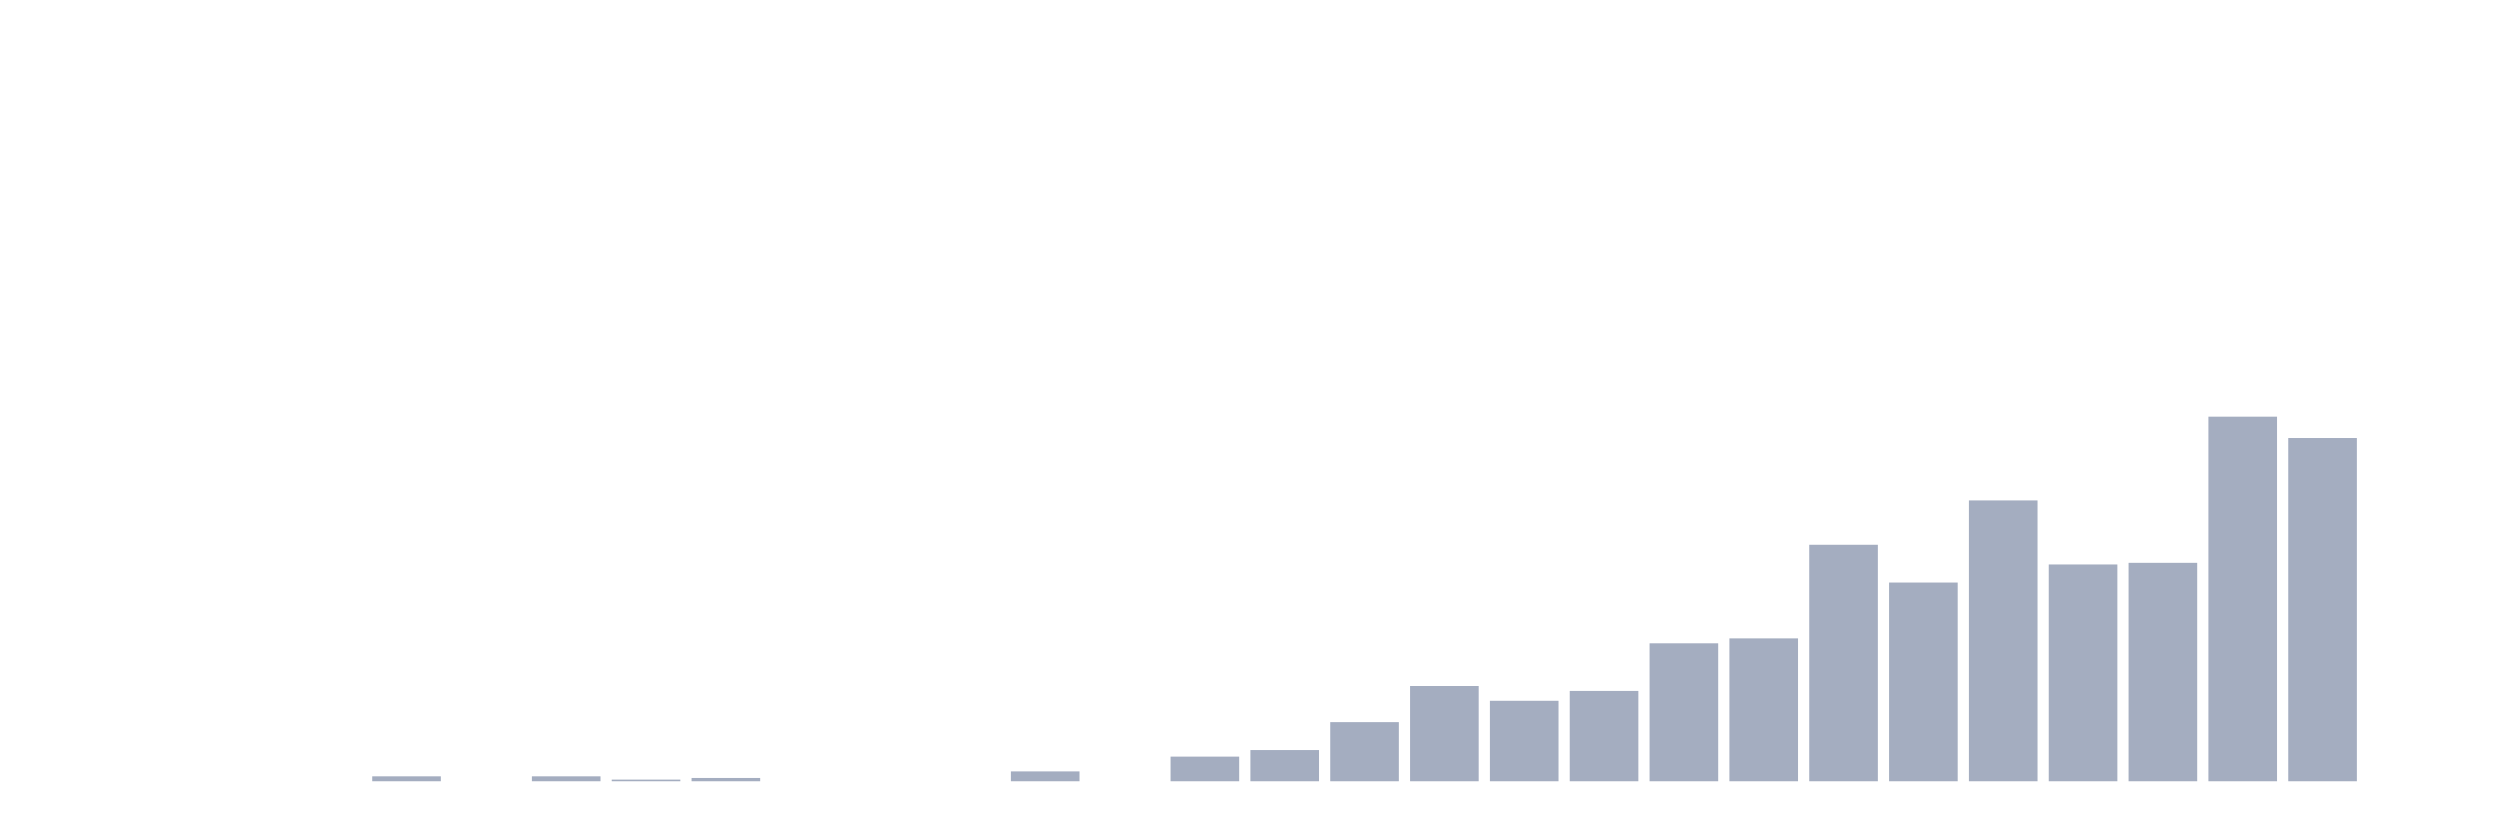 <svg xmlns="http://www.w3.org/2000/svg" viewBox="0 0 480 160"><g transform="translate(10,10)"><rect class="bar" x="0.153" width="13.175" y="140" height="0" fill="rgb(164,173,192)"></rect><rect class="bar" x="15.482" width="13.175" y="140" height="0" fill="rgb(164,173,192)"></rect><rect class="bar" x="30.81" width="13.175" y="140" height="0" fill="rgb(164,173,192)"></rect><rect class="bar" x="46.138" width="13.175" y="140" height="0" fill="rgb(164,173,192)"></rect><rect class="bar" x="61.466" width="13.175" y="139.054" height="0.946" fill="rgb(164,173,192)"></rect><rect class="bar" x="76.794" width="13.175" y="140" height="0" fill="rgb(164,173,192)"></rect><rect class="bar" x="92.123" width="13.175" y="139.054" height="0.946" fill="rgb(164,173,192)"></rect><rect class="bar" x="107.451" width="13.175" y="139.685" height="0.315" fill="rgb(164,173,192)"></rect><rect class="bar" x="122.779" width="13.175" y="139.369" height="0.631" fill="rgb(164,173,192)"></rect><rect class="bar" x="138.107" width="13.175" y="140" height="0" fill="rgb(164,173,192)"></rect><rect class="bar" x="153.436" width="13.175" y="140" height="0" fill="rgb(164,173,192)"></rect><rect class="bar" x="168.764" width="13.175" y="140" height="0" fill="rgb(164,173,192)"></rect><rect class="bar" x="184.092" width="13.175" y="138.108" height="1.892" fill="rgb(164,173,192)"></rect><rect class="bar" x="199.42" width="13.175" y="140" height="0" fill="rgb(164,173,192)"></rect><rect class="bar" x="214.748" width="13.175" y="135.27" height="4.73" fill="rgb(164,173,192)"></rect><rect class="bar" x="230.077" width="13.175" y="134.009" height="5.991" fill="rgb(164,173,192)"></rect><rect class="bar" x="245.405" width="13.175" y="128.649" height="11.351" fill="rgb(164,173,192)"></rect><rect class="bar" x="260.733" width="13.175" y="121.712" height="18.288" fill="rgb(164,173,192)"></rect><rect class="bar" x="276.061" width="13.175" y="124.55" height="15.45" fill="rgb(164,173,192)"></rect><rect class="bar" x="291.39" width="13.175" y="122.658" height="17.342" fill="rgb(164,173,192)"></rect><rect class="bar" x="306.718" width="13.175" y="113.514" height="26.486" fill="rgb(164,173,192)"></rect><rect class="bar" x="322.046" width="13.175" y="112.568" height="27.432" fill="rgb(164,173,192)"></rect><rect class="bar" x="337.374" width="13.175" y="94.595" height="45.405" fill="rgb(164,173,192)"></rect><rect class="bar" x="352.702" width="13.175" y="101.847" height="38.153" fill="rgb(164,173,192)"></rect><rect class="bar" x="368.031" width="13.175" y="86.081" height="53.919" fill="rgb(164,173,192)"></rect><rect class="bar" x="383.359" width="13.175" y="98.378" height="41.622" fill="rgb(164,173,192)"></rect><rect class="bar" x="398.687" width="13.175" y="98.063" height="41.937" fill="rgb(164,173,192)"></rect><rect class="bar" x="414.015" width="13.175" y="70" height="70" fill="rgb(164,173,192)"></rect><rect class="bar" x="429.344" width="13.175" y="74.099" height="65.901" fill="rgb(164,173,192)"></rect><rect class="bar" x="444.672" width="13.175" y="140" height="0" fill="rgb(164,173,192)"></rect></g></svg>